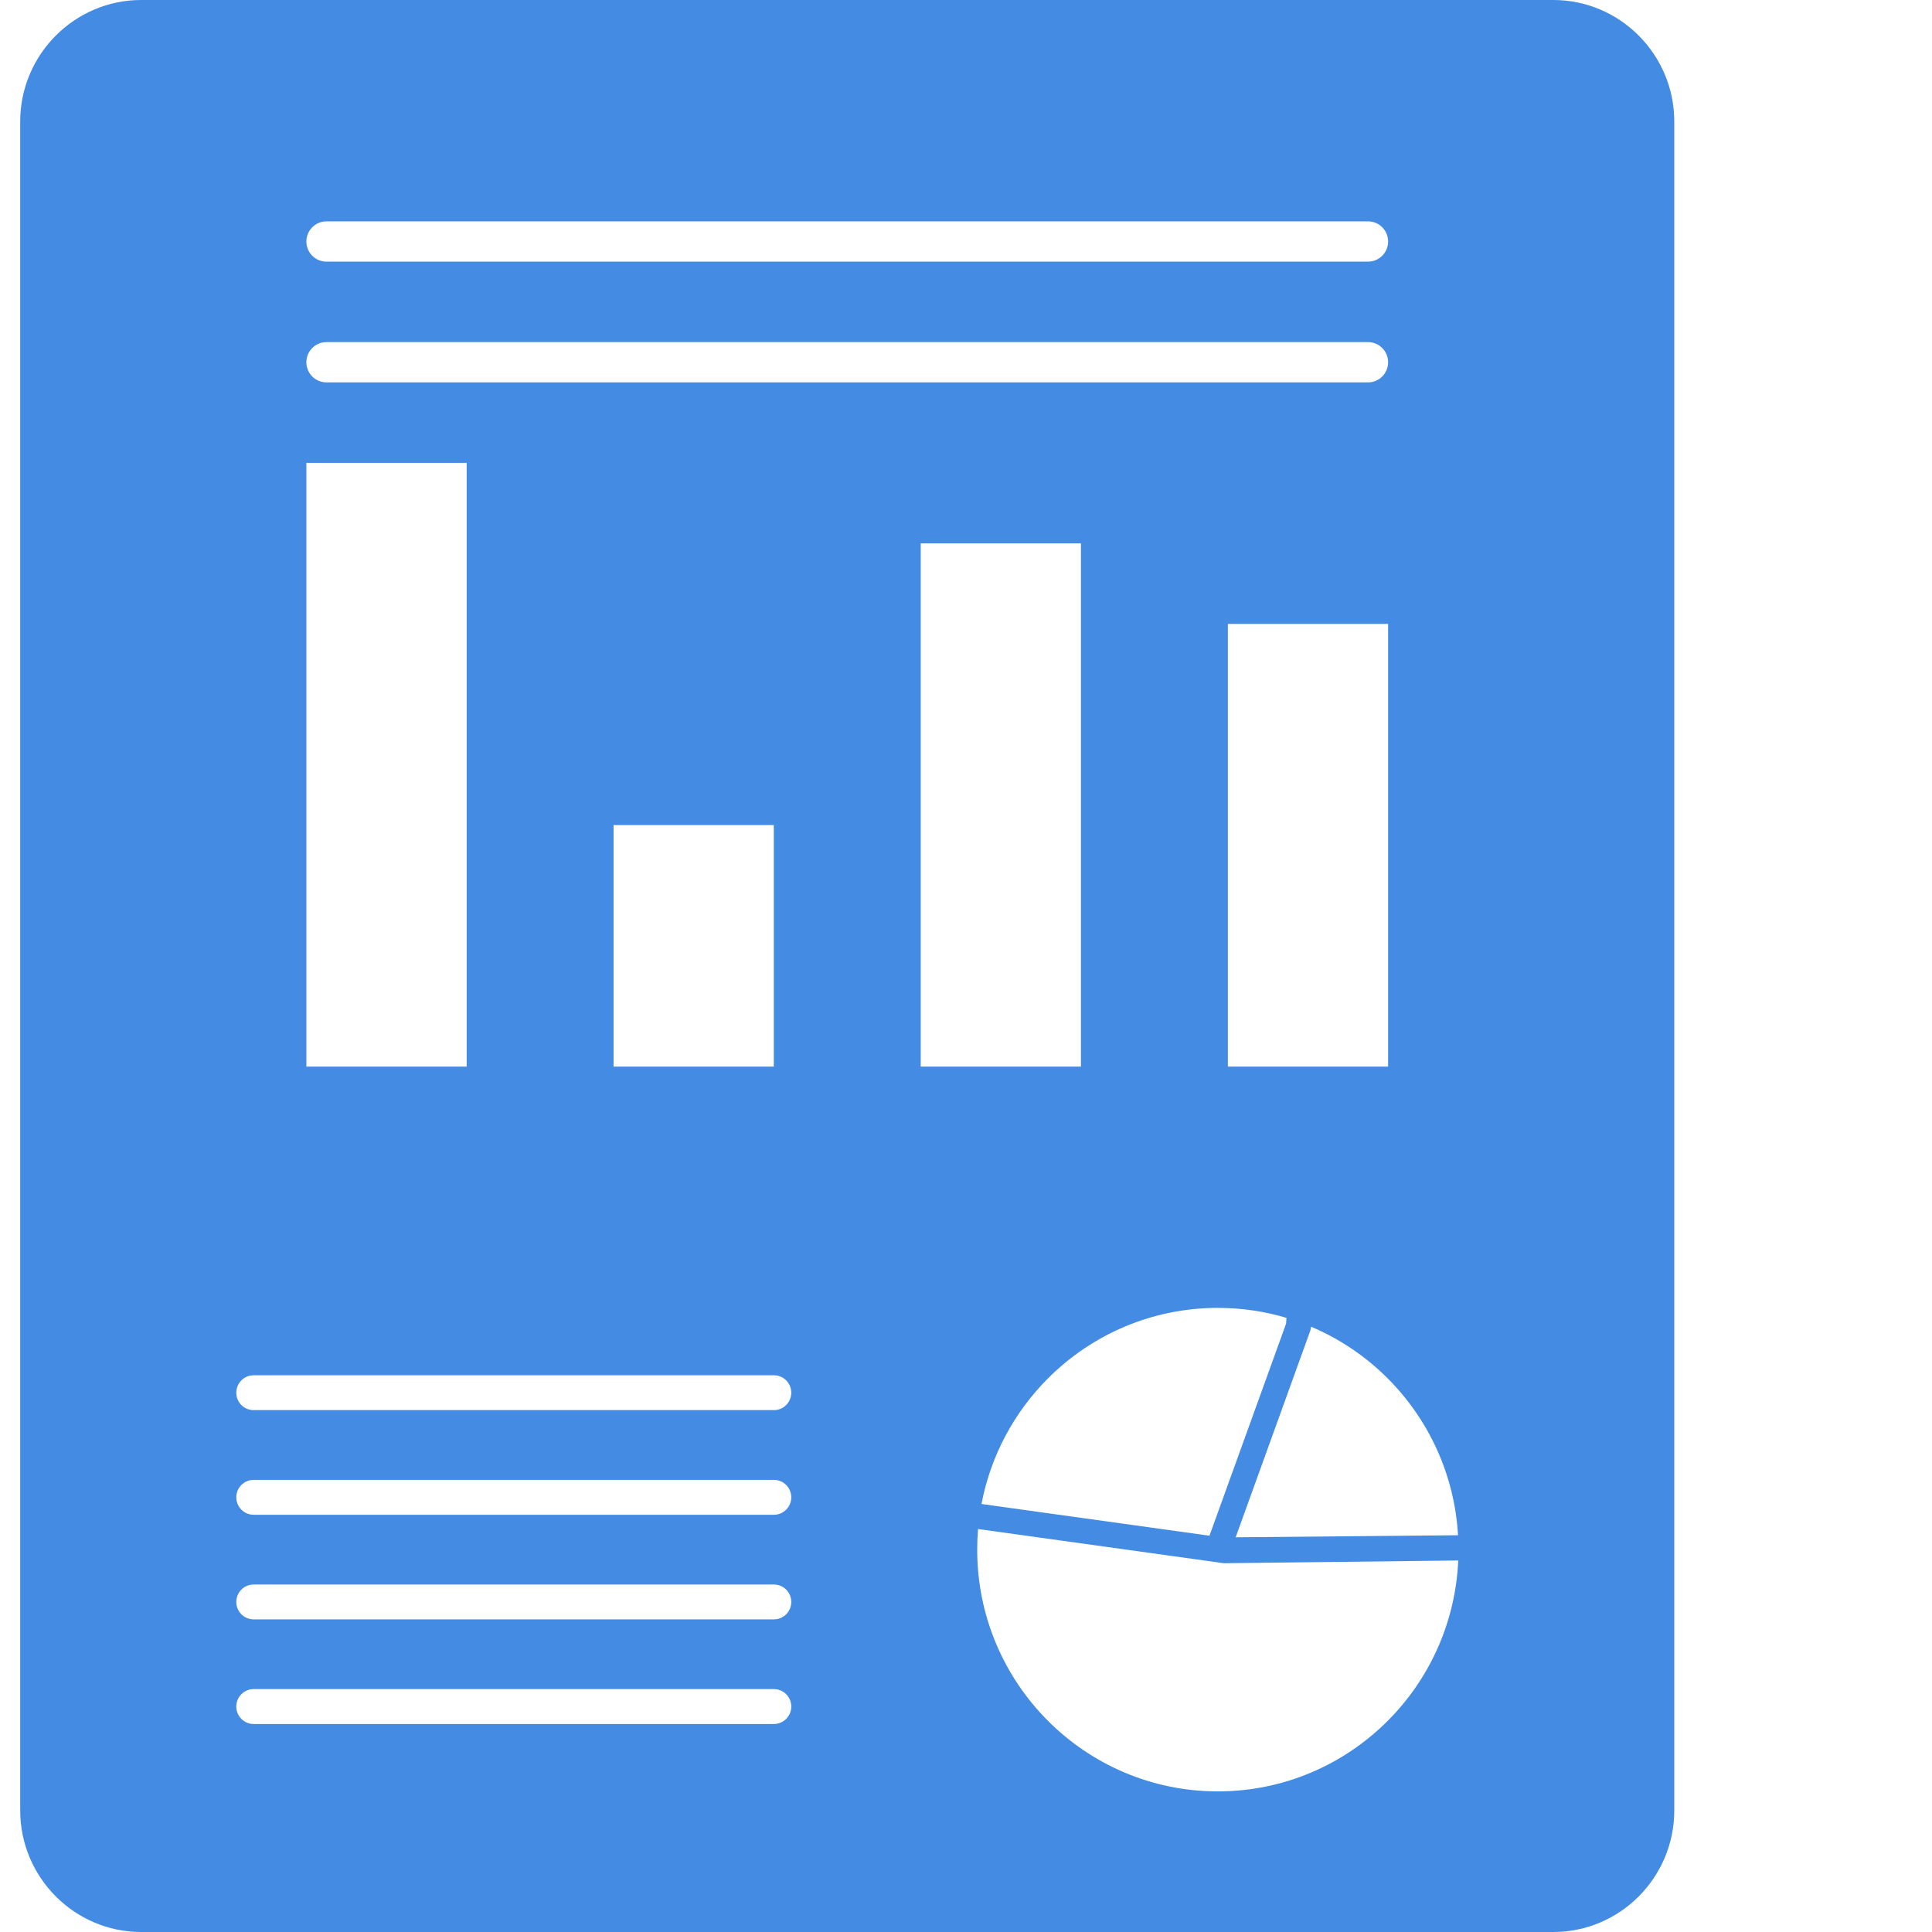 <svg width="50" height="50" viewBox="0 0 50 50" fill="none" xmlns="http://www.w3.org/2000/svg">
<path fill-rule="evenodd" clip-rule="evenodd" d="M0.523 3.144V46.856C0.523 47.721 0.875 48.508 1.442 49.077C2.009 49.647 2.791 50 3.652 50H40.201C41.062 50 41.845 49.647 42.412 49.077C42.978 48.508 43.33 47.721 43.33 46.856V3.144C43.33 2.279 42.978 1.492 42.412 0.923C41.845 0.354 41.062 0 40.201 0H3.652C2.791 0 2.009 0.354 1.442 0.923C0.875 1.492 0.523 2.279 0.523 3.144ZM8.448 5.729H35.406C35.692 5.729 35.924 5.962 35.924 6.25C35.924 6.538 35.692 6.771 35.406 6.771H8.448C8.162 6.771 7.929 6.538 7.929 6.25C7.929 5.962 8.162 5.729 8.448 5.729ZM8.448 8.854H35.406C35.692 8.854 35.924 9.087 35.924 9.375C35.924 9.663 35.692 9.896 35.406 9.896H8.448C8.162 9.896 7.929 9.663 7.929 9.375C7.929 9.087 8.162 8.854 8.448 8.854ZM8.448 11.979H11.558H12.077V12.5V27.083V27.604H11.558H8.448H7.929V27.083V12.5V11.979H8.448ZM23.828 27.083V14.583V14.062H24.346H27.457H27.975V14.583V27.083V27.604H27.457H24.346H23.828V27.083ZM31.517 33.848C32.135 33.848 32.731 33.938 33.294 34.106L33.284 34.255L31.301 39.744L25.401 38.923C25.639 37.669 26.25 36.548 27.114 35.68C28.241 34.548 29.798 33.848 31.517 33.848ZM33.931 34.335C34.68 34.652 35.355 35.111 35.921 35.68C36.966 36.73 37.642 38.152 37.734 39.732L31.979 39.785L33.912 34.433L33.931 34.335ZM31.674 40.456L37.739 40.385C37.668 42.001 36.987 43.458 35.921 44.528C34.794 45.66 33.237 46.361 31.517 46.361C29.798 46.361 28.241 45.66 27.114 44.528C25.987 43.396 25.29 41.832 25.29 40.104C25.29 39.925 25.297 39.747 25.312 39.571L31.473 40.428L31.674 40.456ZM32.295 16.146H35.406H35.924V16.667V27.083V27.604H35.406H32.295H31.777V27.083V16.667V16.146H32.295ZM16.397 21.354H19.508H20.026V21.875V27.083V27.604H19.508H16.397H15.879V27.083V21.875V21.354H16.397ZM6.564 35.592H20.029C20.277 35.592 20.478 35.794 20.478 36.043C20.478 36.292 20.277 36.494 20.029 36.494H6.564C6.316 36.494 6.115 36.292 6.115 36.043C6.115 35.794 6.316 35.592 6.564 35.592ZM6.115 38.75C6.115 38.501 6.316 38.299 6.564 38.299H20.029C20.277 38.299 20.478 38.501 20.478 38.75C20.478 38.999 20.277 39.202 20.029 39.202H6.564C6.316 39.202 6.115 38.999 6.115 38.75ZM6.115 41.458C6.115 41.209 6.316 41.007 6.564 41.007H20.029C20.277 41.007 20.478 41.209 20.478 41.458C20.478 41.707 20.277 41.909 20.029 41.909H6.564C6.316 41.909 6.115 41.707 6.115 41.458ZM6.115 44.165C6.115 43.916 6.316 43.714 6.564 43.714H20.029C20.277 43.714 20.478 43.916 20.478 44.165C20.478 44.414 20.277 44.617 20.029 44.617H6.564C6.316 44.617 6.115 44.414 6.115 44.165Z" fill="#438BE3"/>
</svg>
